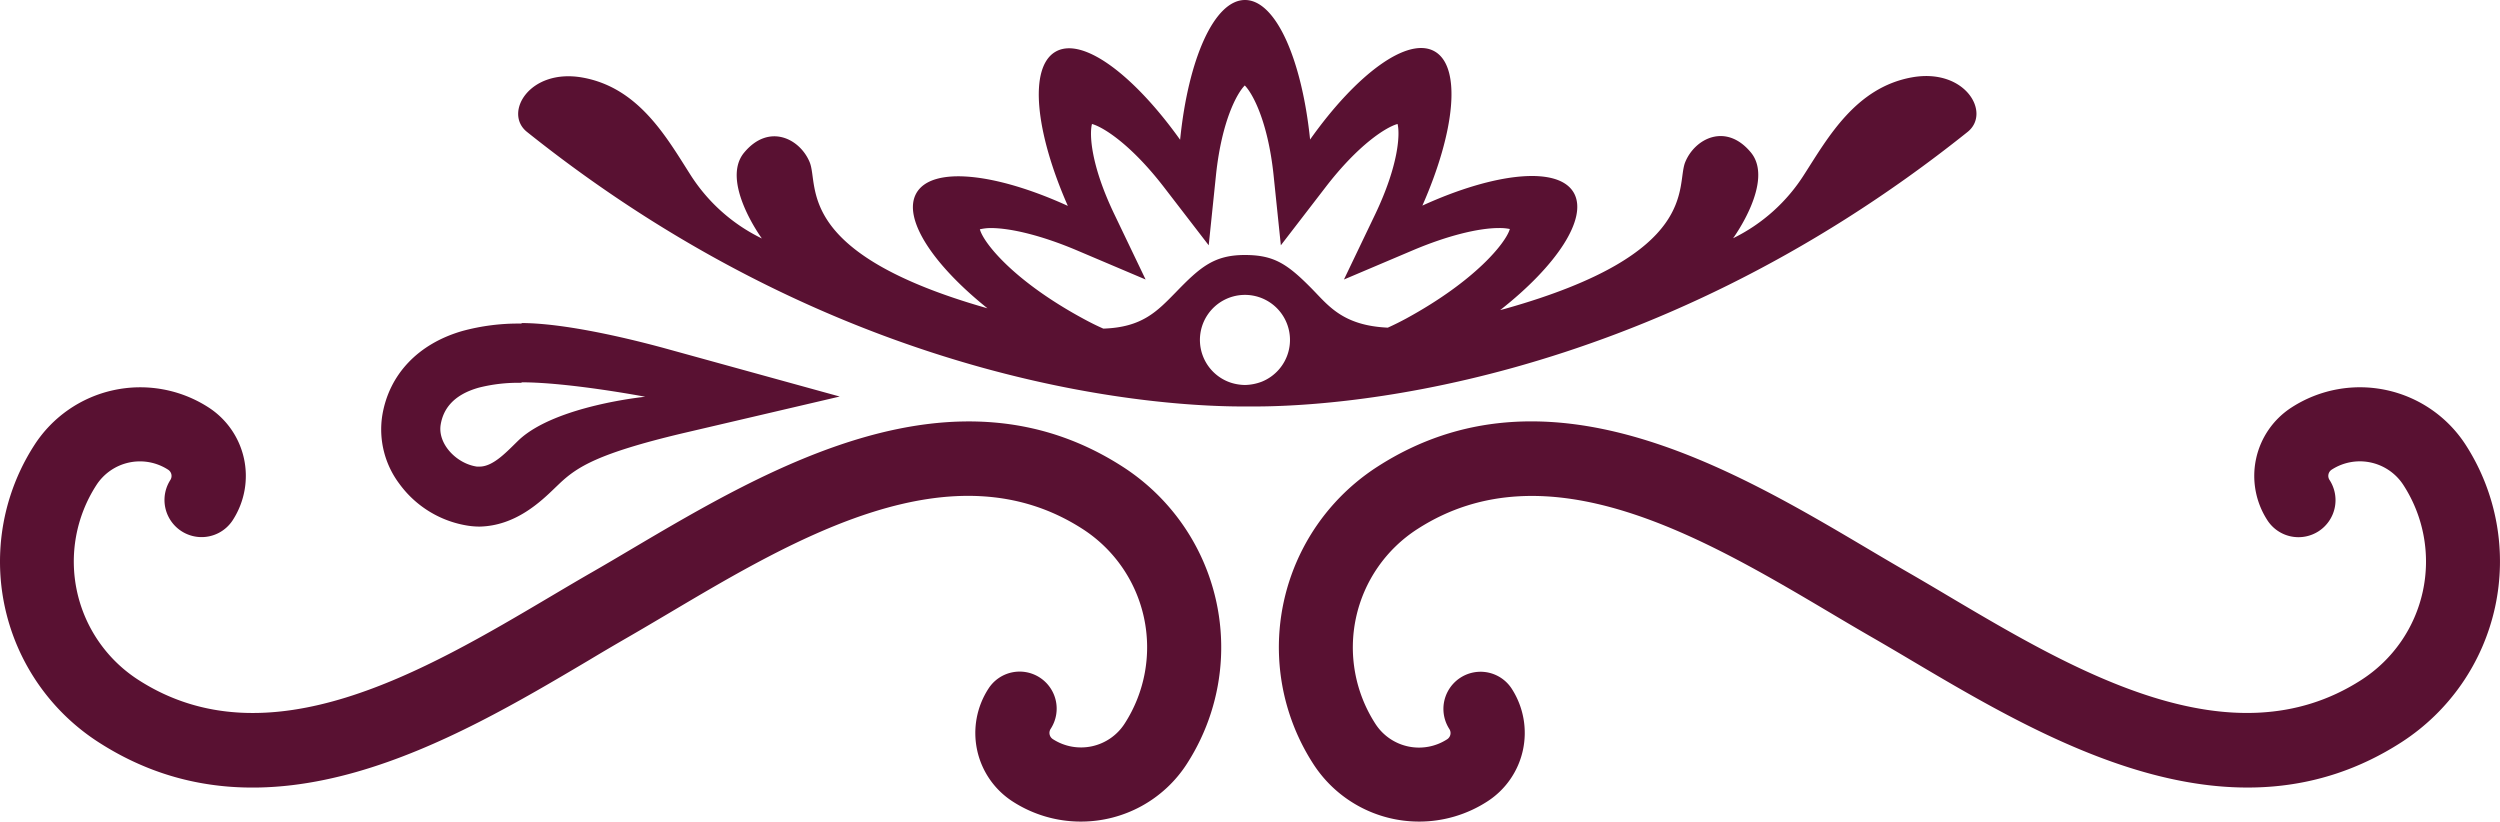 <svg xmlns="http://www.w3.org/2000/svg" viewBox="0 0 337.55 110.93"><defs><style>.cls-1{fill:#591132;}</style></defs><title>Asset 2</title><g id="Layer_2" data-name="Layer 2"><g id="Layer_2-2" data-name="Layer 2"><path class="cls-1" d="M145.93,110.93a16.92,16.92,0,0,1-9.18-2.7A11,11,0,0,1,133.45,93a5,5,0,1,1,8.41,5.41,1,1,0,0,0,.3,1.39,7,7,0,0,0,9.69-2.1,19,19,0,0,0-5.7-26.29c-17.54-11.29-38.71,1.24-55.71,11.31-1.91,1.13-3.75,2.22-5.5,3.23S81.41,88,79.55,89.12C61.19,100,36.06,114.86,13.33,100.23a29,29,0,0,1-8.7-40.12A17,17,0,0,1,28.14,55a11,11,0,0,1,3.3,15.21A5,5,0,1,1,23,64.81a1,1,0,0,0-.3-1.39A7,7,0,0,0,13,65.52a19,19,0,0,0,5.7,26.29c17.54,11.29,38.71-1.24,55.71-11.31,1.91-1.13,3.75-2.22,5.51-3.23s3.52-2.05,5.39-3.16C103.69,63.26,128.83,48.38,151.56,63a29,29,0,0,1,8.7,40.12A17,17,0,0,1,145.93,110.93Z"/><path class="cls-1" d="M191.64,110.93a17,17,0,0,1-14.33-7.8A29,29,0,0,1,186,63c22.74-14.63,47.87.25,66.22,11.11,1.87,1.11,3.67,2.17,5.39,3.16s3.6,2.1,5.5,3.23c17,10.07,38.17,22.59,55.71,11.31a19,19,0,0,0,5.7-26.3,7,7,0,0,0-9.69-2.1,1,1,0,0,0-.3,1.39,5,5,0,1,1-8.41,5.41A11,11,0,0,1,309.43,55a17,17,0,0,1,23.51,5.1,29.06,29.06,0,0,1-8.7,40.12C301.51,114.86,276.37,100,258,89.12c-1.87-1.11-3.67-2.17-5.39-3.16s-3.6-2.1-5.5-3.23c-17-10.07-38.17-22.6-55.71-11.31a19,19,0,0,0-5.7,26.3,7,7,0,0,0,9.69,2.1,1,1,0,0,0,.3-1.39A5,5,0,1,1,204.12,93a11,11,0,0,1-3.3,15.21A16.92,16.92,0,0,1,191.64,110.93Z"/><path class="cls-1" d="M70.41,51.62c6.45,0,16.71,1.95,16.71,1.95s-12,1.18-17,5.78C68.51,60.89,66.66,63,64.75,63l-.36,0c-2.76-.4-5.31-3.07-4.89-5.66.33-2,1.59-4,5.15-5a21.57,21.57,0,0,1,5.78-.65m0-8a28.79,28.79,0,0,0-8,1c-6,1.73-9.92,5.9-10.82,11.44a12.22,12.22,0,0,0,2.34,9.23,14.14,14.14,0,0,0,9.31,5.63,10.6,10.6,0,0,0,1.5.11C69.6,71,73,67.75,75,65.81l.64-.61C78,63,80.84,61.21,92,58.54l21.38-5L89.34,46.91c-.34-.07-11.7-3.29-18.93-3.29Z"/><path class="cls-1" d="M258.12,10.45c-7.57,1.38-11.32,8.14-14.51,13.1A23.68,23.68,0,0,1,234,32.17s5.63-7.69,2.4-11.59c-3.36-4.05-7.56-1.88-8.86,1.31s2.17,12.35-24.31,19.8l-.68.18c7.65-6,11.88-12.41,9.95-15.83-2.08-3.67-10.63-2.76-20.45,1.72,4.41-10,5.3-18.68,1.69-20.8s-10.56,3-16.85,11.88C175.77,8,172.26,0,168.1,0s-7.67,8-8.76,18.87C153,10,146.09,4.87,142.49,7s-2.71,10.81,1.69,20.8c-9.82-4.48-18.36-5.39-20.45-1.72-1.91,3.36,2.17,9.6,9.6,15.55-26.13-7.43-22.71-16.53-24-19.71s-5.5-5.36-8.86-1.31c-3.23,3.9,2.4,11.59,2.4,11.59a23.68,23.68,0,0,1-9.66-8.62c-3.19-5-6.94-11.72-14.51-13.1-7.2-1.31-10.75,4.76-7.56,7.32,44.09,35.26,87,37.18,97.46,37.08,10.35.1,53-1.82,97.08-37.08C268.88,15.21,265.32,9.14,258.12,10.45ZM166.22,51.68a6.08,6.08,0,1,1,4.16-.15,6.69,6.69,0,0,1-2.28.45A6.55,6.55,0,0,1,166.22,51.68ZM133.73,30.79c2.87,0,7.07,1.08,11.52,2.95l9.43,4-4.24-8.85c-3.18-6.64-3.36-10.79-3-12.15,1.51.41,5.26,2.75,9.71,8.52l6.05,7.86,1-9.65c.79-7.24,2.85-10.92,3.87-11.93,1,1,3.08,4.69,3.87,11.93l1,9.65,6.05-7.86c4.44-5.77,8.19-8.11,9.71-8.52.34,1.36.16,5.51-3,12.15l-4.24,8.85,9.43-4c4.45-1.87,8.65-2.95,11.52-2.95a6.81,6.81,0,0,1,1.45.13c-.55,1.88-4.67,7-14,12.09-.76.41-1.59.83-2.48,1.23-6.05-.28-8-2.95-10.23-5.23-3.33-3.38-5.13-4.58-9.07-4.58-4.12,0-6,1.6-9.29,5-2.53,2.58-4.54,4.77-9.82,4.94-1-.44-1.86-.88-2.67-1.32-9.37-5.07-13.49-10.21-14-12.09A6.81,6.81,0,0,1,133.73,30.79Z"/></g></g></svg>